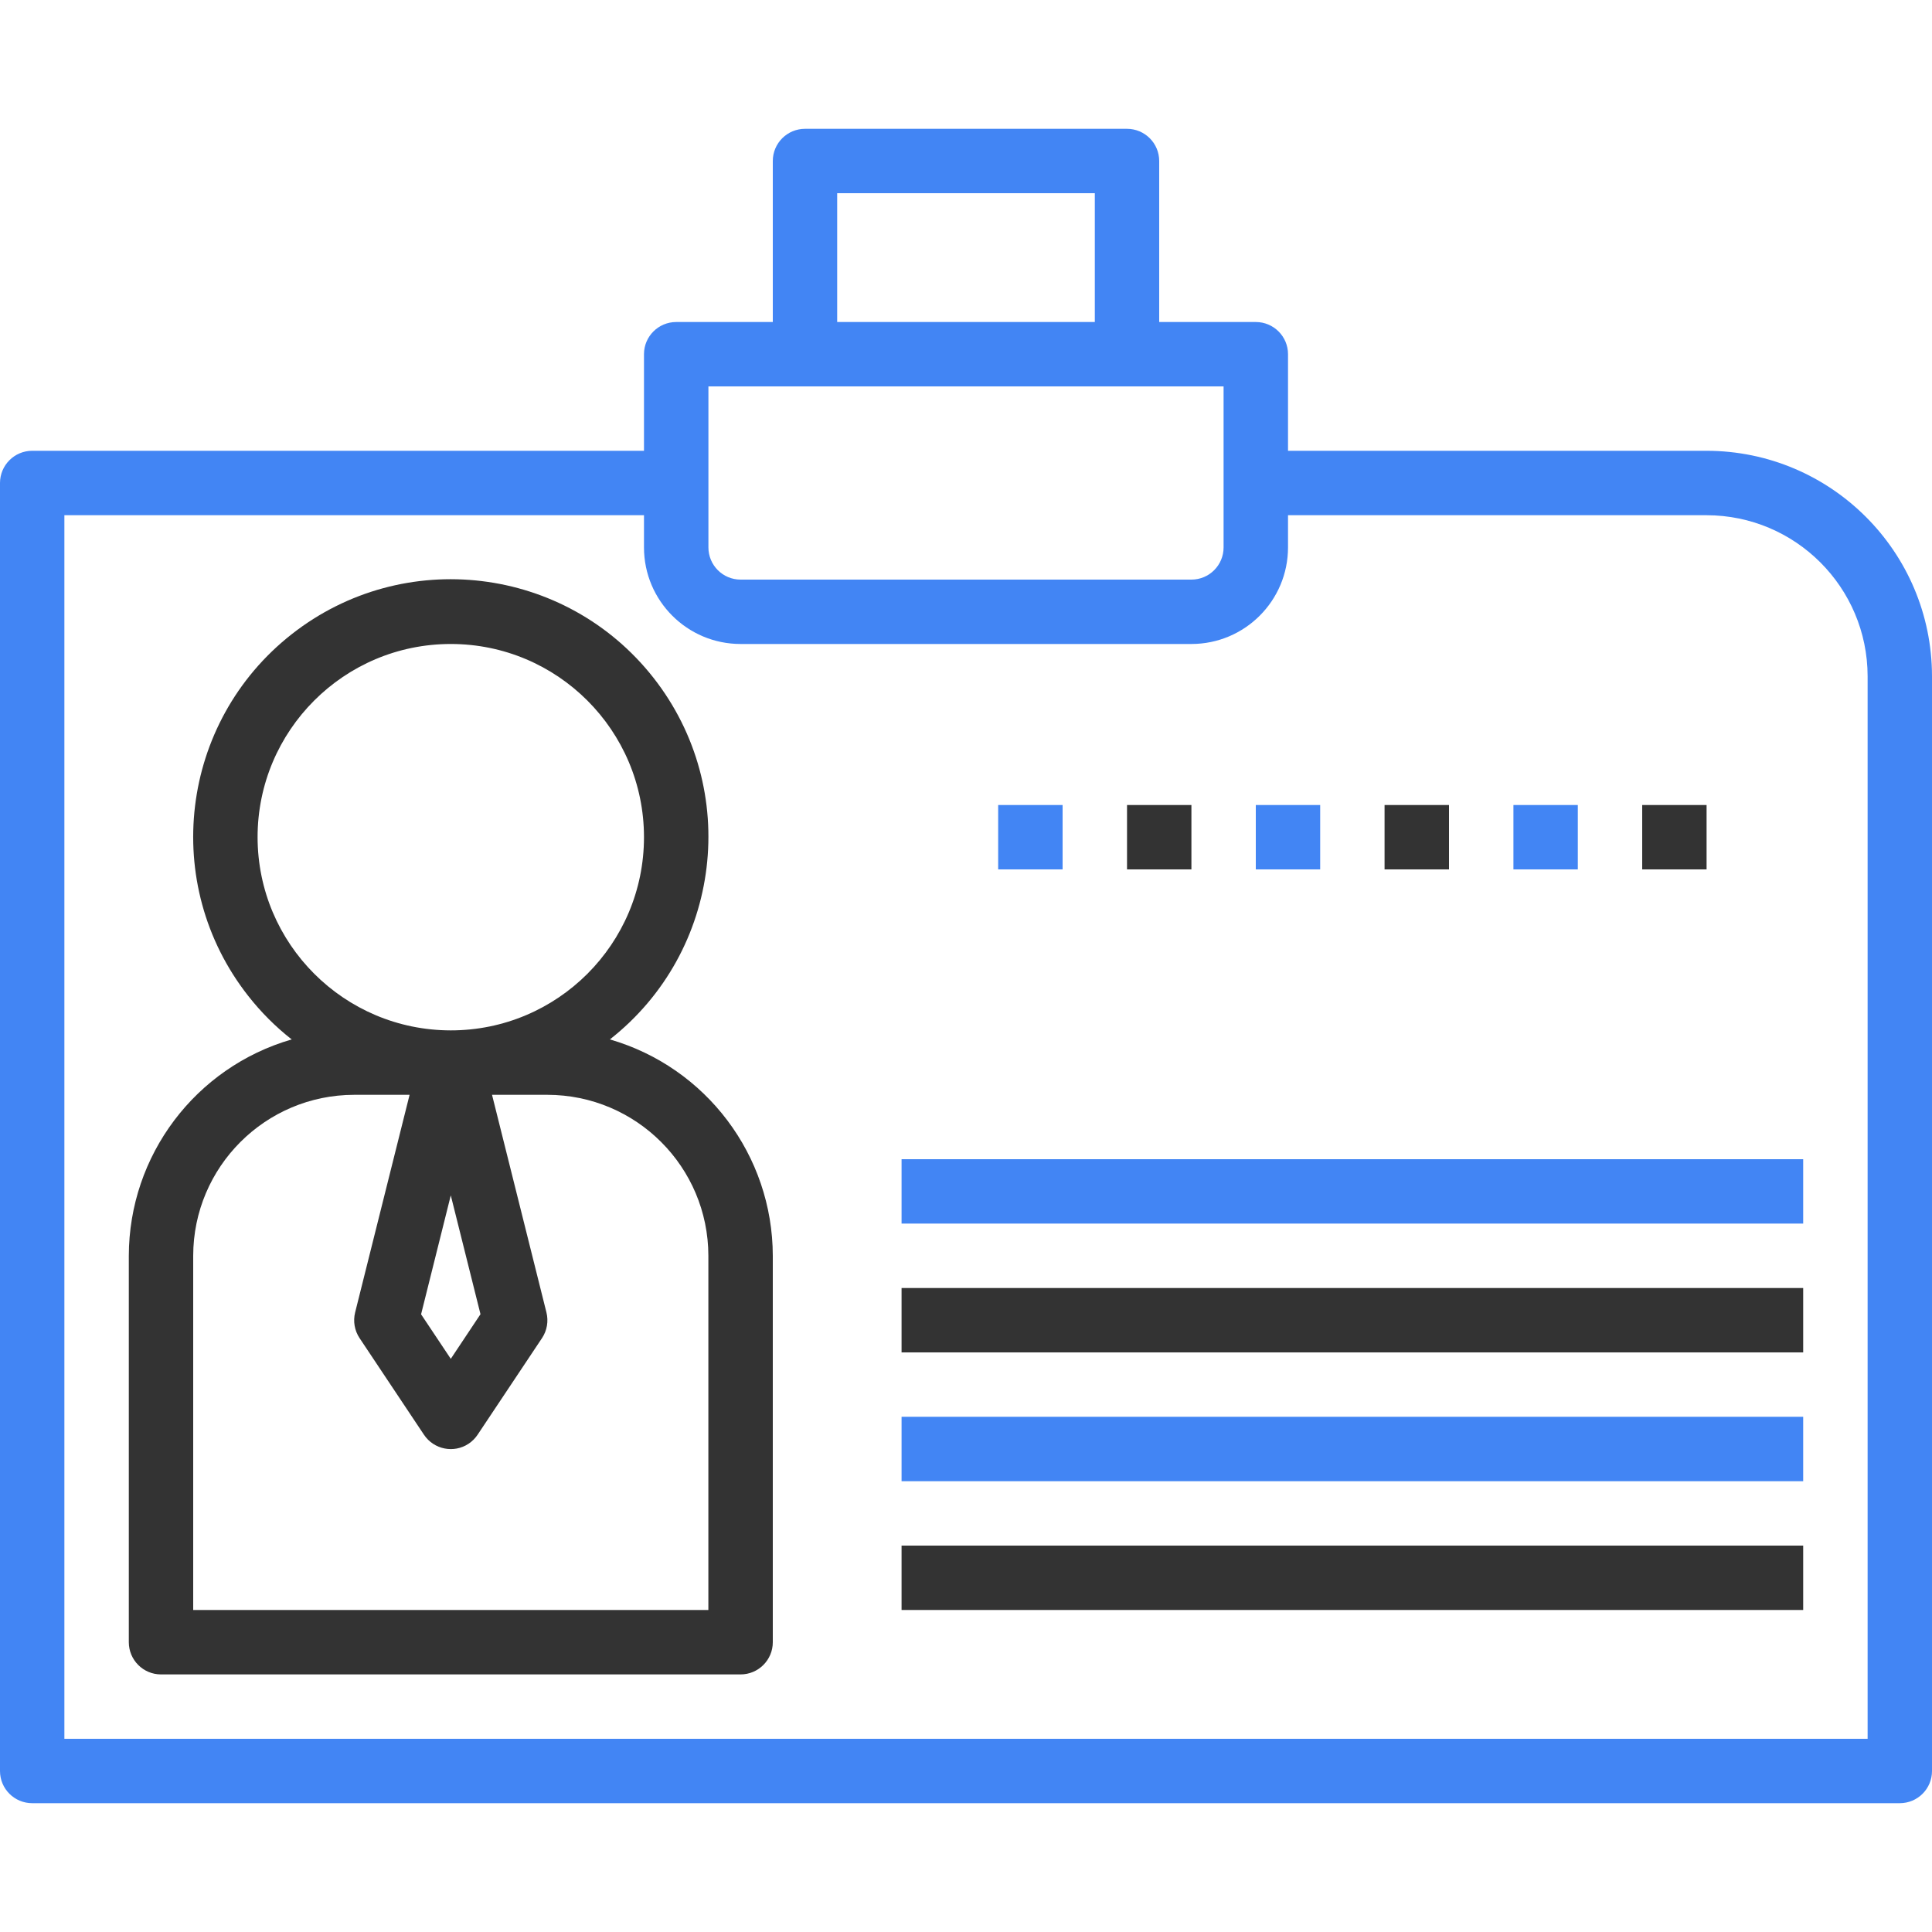 <svg width="40" height="40" viewBox="0 0 40 40" fill="none" xmlns="http://www.w3.org/2000/svg">
<path d="M12.627 21.52C14.944 19.701 15.347 16.348 13.528 14.031C11.708 11.715 8.356 11.312 6.039 13.131C3.723 14.95 3.319 18.303 5.139 20.619C5.402 20.955 5.704 21.257 6.039 21.52C4.044 22.098 2.67 23.923 2.667 26V34C2.667 34.368 2.965 34.667 3.333 34.667H15.333C15.701 34.667 16 34.368 16 34V26C15.996 23.923 14.622 22.098 12.627 21.52ZM5.333 17.333C5.333 15.124 7.124 13.333 9.333 13.333C11.542 13.333 13.333 15.124 13.333 17.333C13.333 19.543 11.542 21.333 9.333 21.333C7.125 21.331 5.335 19.542 5.333 17.333ZM9.948 27.209L9.333 28.133L8.718 27.211L9.333 24.749L9.948 27.209ZM14.666 33.333H4V26C4.002 24.16 5.493 22.669 7.333 22.667H8.48L7.353 27.171C7.307 27.354 7.34 27.548 7.445 27.705L8.778 29.705C8.983 30.011 9.397 30.094 9.703 29.89C9.776 29.841 9.839 29.778 9.888 29.705L11.221 27.705C11.326 27.548 11.359 27.354 11.313 27.171L10.187 22.667H11.333C13.173 22.669 14.664 24.16 14.666 26V33.333Z" fill="#333333"/>
<path d="M22 16.667H20.666V18H22V16.667Z" fill="#4285F4"/>
<path d="M24.667 16.667H23.334V18H24.667V16.667Z" fill="#333333"/>
<path d="M27.333 16.667H26V18H27.333V16.667Z" fill="#4285F4"/>
<path d="M30 16.667H28.666V18H30V16.667Z" fill="#333333"/>
<path d="M32.667 16.667H31.334V18H32.667V16.667Z" fill="#4285F4"/>
<path d="M35.333 16.667H34V18H35.333V16.667Z" fill="#333333"/>
<path d="M35.333 9.333H26.667V7.333C26.667 6.965 26.368 6.667 26 6.667H24V3.333C24 2.965 23.701 2.667 23.333 2.667H16.667C16.299 2.667 16 2.965 16 3.333V6.667H14C13.632 6.667 13.333 6.965 13.333 7.333V9.333H0.667C0.298 9.333 0 9.632 0 10V36.667C0 37.035 0.298 37.333 0.667 37.333H39.333C39.702 37.333 40 37.035 40 36.667V14C39.997 11.424 37.909 9.336 35.333 9.333ZM17.333 4H22.667V6.667H17.333V4ZM14.667 8H25.333V11.333C25.333 11.702 25.035 12 24.667 12H15.333C14.965 12 14.667 11.702 14.667 11.333V8ZM38.667 36H1.333V10.667H13.333V11.333C13.333 12.438 14.229 13.333 15.333 13.333H24.667C25.771 13.333 26.667 12.438 26.667 11.333V10.667H35.333C37.173 10.669 38.664 12.16 38.667 14V36Z" fill="#4285F4"/>
<path d="M37.333 24H18.666V25.333H37.333V24Z" fill="#4285F4"/>
<path d="M37.333 26.667H18.666V28H37.333V26.667Z" fill="#333333"/>
<path d="M37.333 29.333H18.666V30.667H37.333V29.333Z" fill="#4285F4"/>
<path d="M37.333 32H18.666V33.333H37.333V32Z" fill="#333333"/>
</svg>
